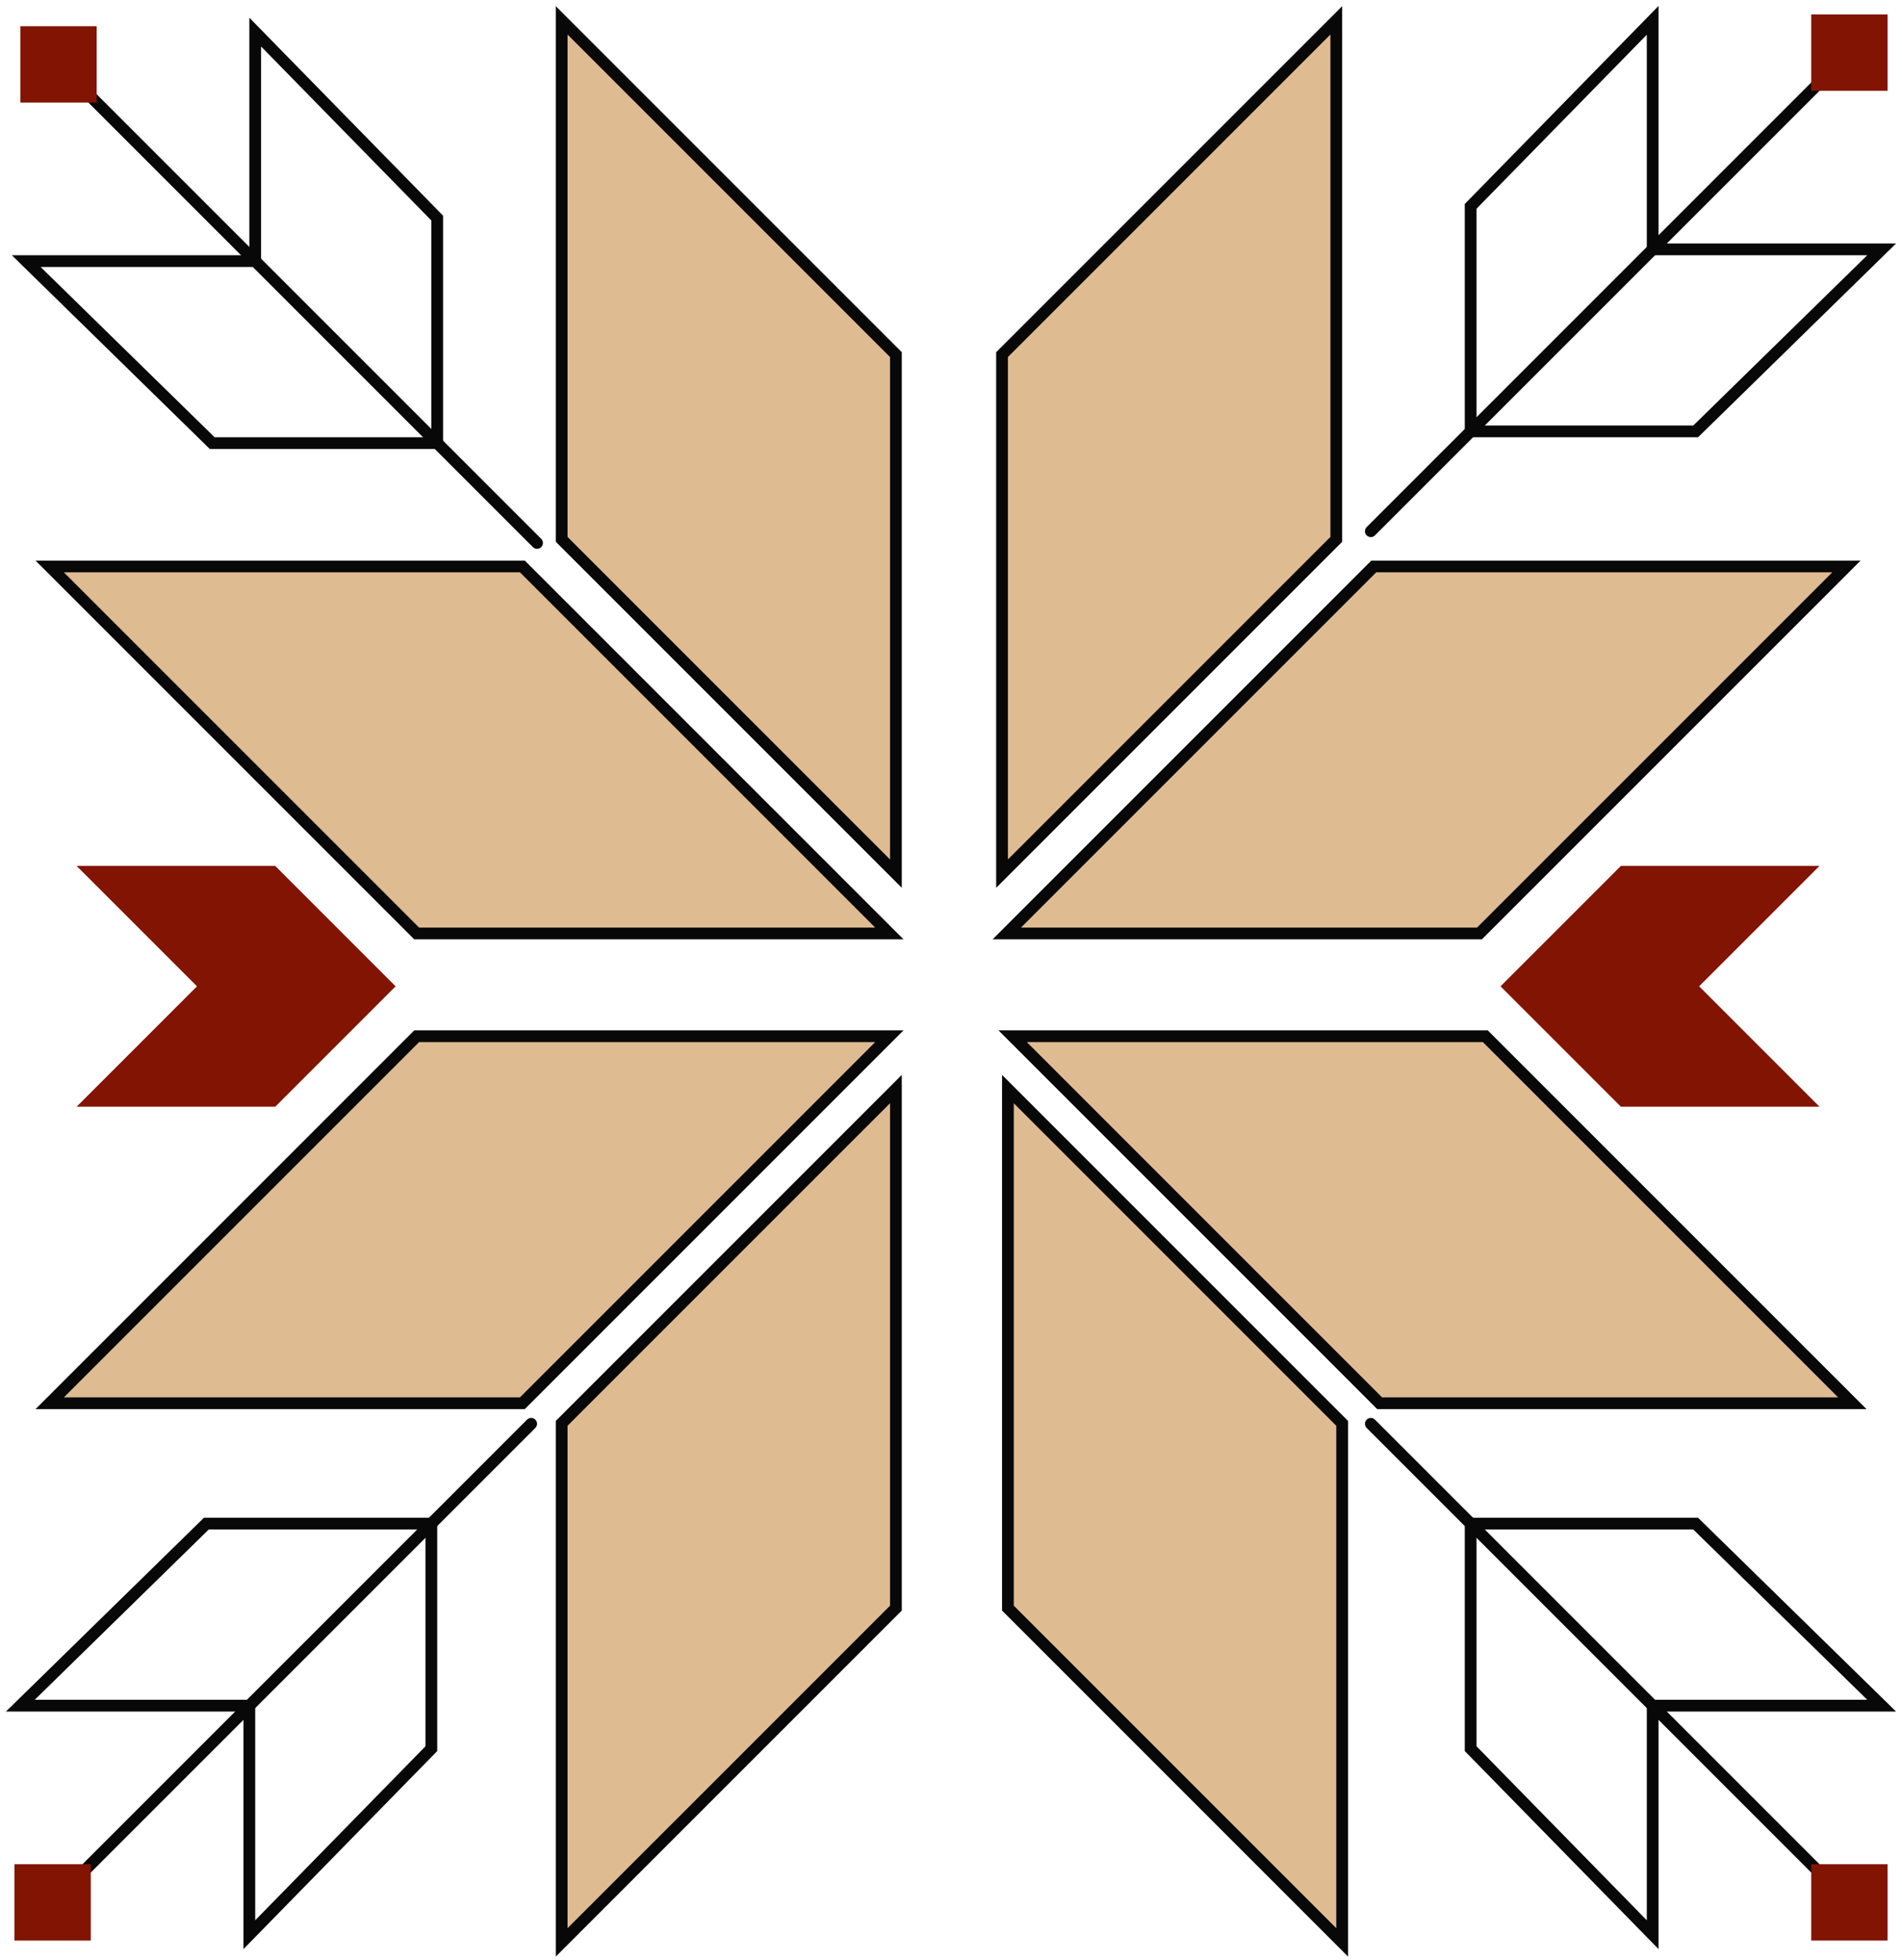 <svg width="263" height="271" viewBox="0 0 263 271" fill="none" xmlns="http://www.w3.org/2000/svg">
<path d="M57.616 129.064L6.872 78.32H72.231L122.975 129.064H57.616Z" fill="#DFBB92" stroke="#080808" stroke-width="1.624"/>
<path d="M77.666 74.575V2.812L123.882 49.028V120.791L77.666 74.575Z" fill="#DFBB92" stroke="#080808" stroke-width="1.624"/>
<path d="M204.572 129.064L255.317 78.32H189.958L139.213 129.064H204.572Z" fill="#DFBB92" stroke="#080808" stroke-width="1.624"/>
<path d="M184.775 74.575V2.812L138.559 49.028V120.791L184.775 74.575Z" fill="#DFBB92" stroke="#080808" stroke-width="1.624"/>
<path d="M57.616 143.273L6.872 194.017H72.231L122.975 143.273H57.616Z" fill="#DFBB92" stroke="#080808" stroke-width="1.624"/>
<path d="M77.666 196.796V268.559L123.882 222.344V150.58L77.666 196.796Z" fill="#DFBB92" stroke="#080808" stroke-width="1.624"/>
<path d="M205.384 143.273L256.129 194.017H190.77L140.025 143.273H205.384Z" fill="#DFBB92" stroke="#080808" stroke-width="1.624"/>
<path d="M185.587 196.796V268.559L139.371 222.344V150.58L185.587 196.796Z" fill="#DFBB92" stroke="#080808" stroke-width="1.624"/>
<path d="M189.552 73.448L251.257 11.743" stroke="#080808" stroke-width="1.624" stroke-linecap="round"/>
<path d="M203.354 59.646V28.532L228.524 2.812V34.477" stroke="#080808" stroke-width="1.624" stroke-linecap="round"/>
<path d="M203.354 59.646L234.468 59.646L260.188 34.477L228.524 34.477" stroke="#080808" stroke-width="1.624" stroke-linecap="round"/>
<rect x="251.257" y="2.812" width="8.931" height="8.931" fill="#821404" stroke="#821404" stroke-width="1.624"/>
<path d="M189.552 196.859L251.257 258.564" stroke="#080808" stroke-width="1.624" stroke-linecap="round"/>
<path d="M203.354 210.661V241.775L228.524 267.495V235.831" stroke="#080808" stroke-width="1.624" stroke-linecap="round"/>
<path d="M203.354 210.661L234.468 210.661L260.188 235.831L228.524 235.831" stroke="#080808" stroke-width="1.624" stroke-linecap="round"/>
<rect x="0.812" y="-0.812" width="8.931" height="8.931" transform="matrix(1 0 0 -1 250.445 266.683)" fill="#821404" stroke="#821404" stroke-width="1.624"/>
<path d="M74.26 75.072L12.555 13.367" stroke="#080808" stroke-width="1.624" stroke-linecap="round"/>
<path d="M60.458 61.27V30.156L35.289 4.436V36.1" stroke="#080808" stroke-width="1.624" stroke-linecap="round"/>
<path d="M60.458 61.27L29.345 61.27L3.624 36.1L35.289 36.1" stroke="#080808" stroke-width="1.624" stroke-linecap="round"/>
<rect x="-0.812" y="0.812" width="8.931" height="8.931" transform="matrix(-1 0 0 1 11.743 3.624)" fill="#821404" stroke="#821404" stroke-width="1.624"/>
<path d="M73.448 196.859L11.743 258.564" stroke="#080808" stroke-width="1.624" stroke-linecap="round"/>
<path d="M59.646 210.661V241.775L34.477 267.495V235.831" stroke="#080808" stroke-width="1.624" stroke-linecap="round"/>
<path d="M59.646 210.661L28.533 210.661L2.812 235.831L34.477 235.831" stroke="#080808" stroke-width="1.624" stroke-linecap="round"/>
<rect x="11.743" y="267.495" width="8.931" height="8.931" transform="rotate(180 11.743 267.495)" fill="#821404" stroke="#821404" stroke-width="1.624"/>
<path d="M224.464 120.539L208.632 136.371L224.464 152.204H249.633L233.801 136.371L249.633 120.539H224.464Z" fill="#821404" stroke="#821404" stroke-width="1.624" stroke-linecap="round"/>
<path d="M37.724 120.539L53.557 136.371L37.724 152.204H12.555L28.387 136.371L12.555 120.539H37.724Z" fill="#821404" stroke="#821404" stroke-width="1.624" stroke-linecap="round"/>
</svg>
